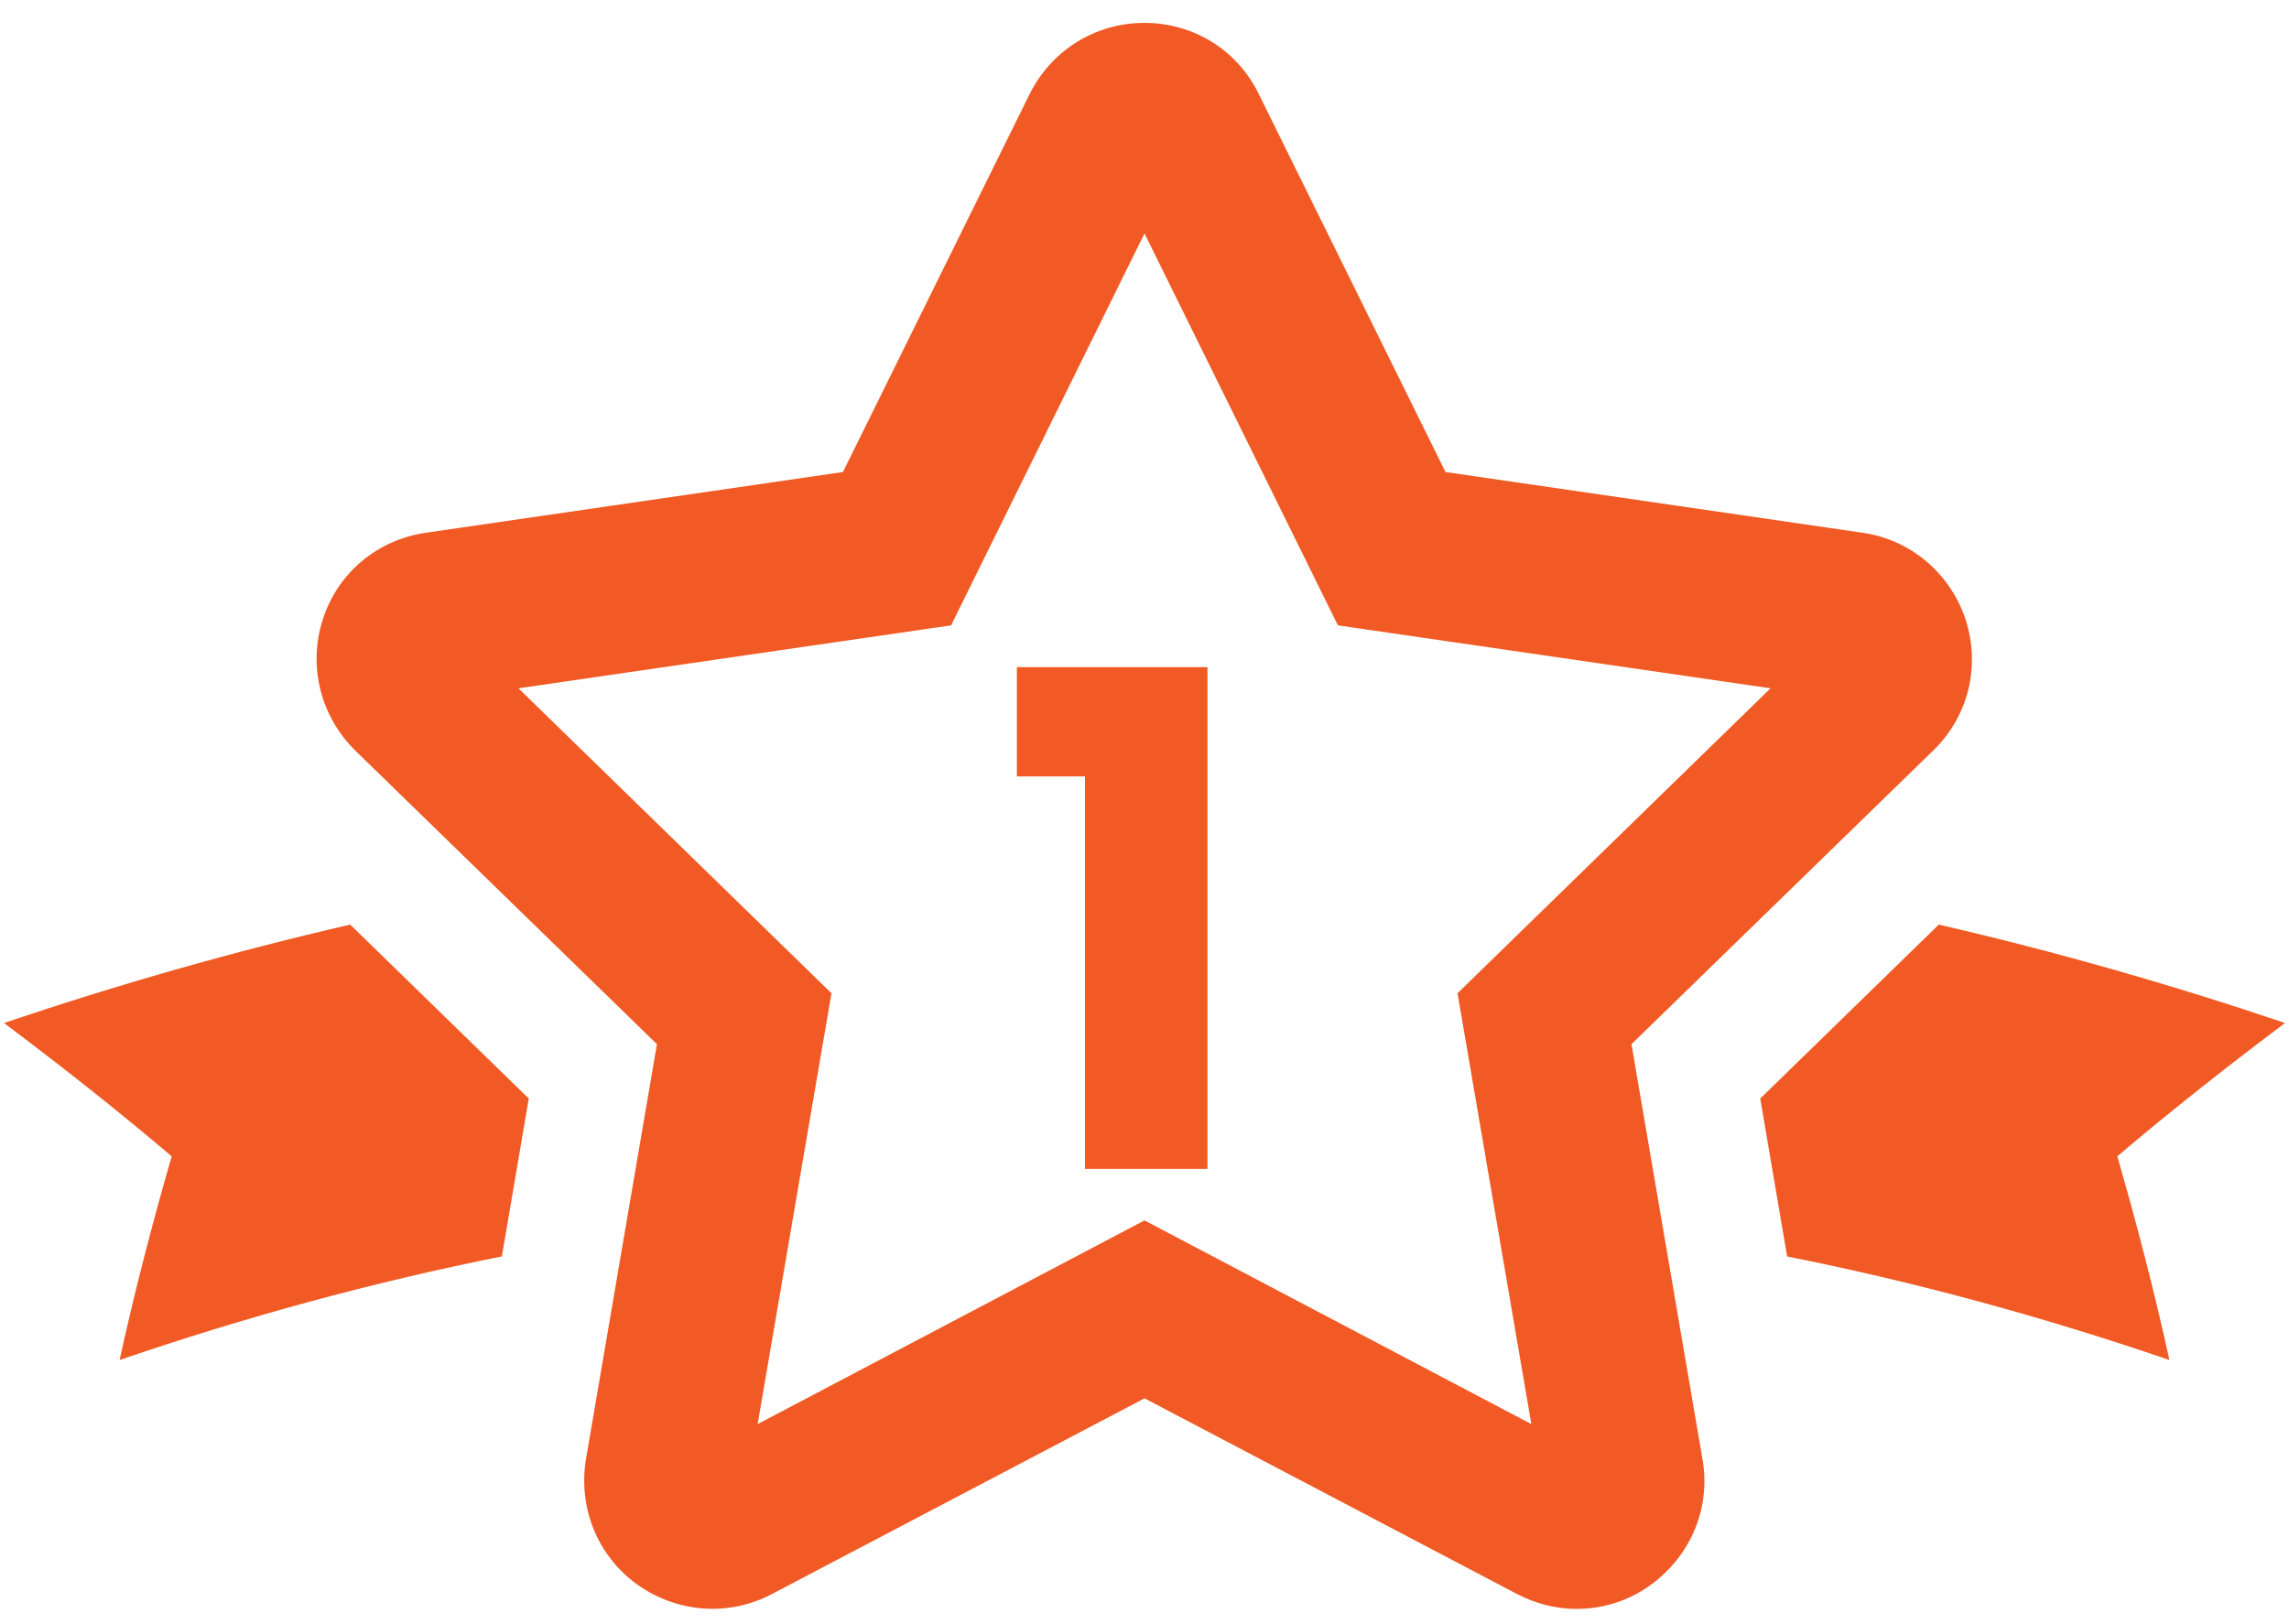 <?xml version="1.0" encoding="utf-8"?>
<!-- Generator: Adobe Illustrator 23.1.0, SVG Export Plug-In . SVG Version: 6.00 Build 0)  -->
<svg version="1.1" id="Layer_1" xmlns="http://www.w3.org/2000/svg" xmlns:xlink="http://www.w3.org/1999/xlink" x="0px" y="0px"
	 viewBox="0 0 400 283.9" style="enable-background:new 0 0 400 283.9;" xml:space="preserve">
<style type="text/css">
	.st0{fill:#F15A24;}
	.st1{enable-background:new    ;}
</style>
<g>
	<g>
		<g>
			<g>
				<path class="st0" d="M275.5,281.2c-3.6,0-7.1-0.9-10.4-2.6L200,244.4l-65.1,34.2c-7.6,4-16.6,3.3-23.6-1.7
					c-6.9-5-10.3-13.4-8.9-21.9l12.4-72.5l-52.7-51.3c-6.1-6-8.3-14.8-5.7-22.9c2.6-8.2,9.6-14,18.1-15.2l72.8-10.6l32.6-66
					c3.8-7.7,11.5-12.5,20.1-12.5c0,0,0,0,0,0c8.6,0,16.3,4.8,20,12.5l32.6,66l72.8,10.6c8.5,1.2,15.4,7.1,18.1,15.2
					c2.6,8.2,0.5,16.9-5.7,22.9l-52.7,51.3l12.4,72.5c1.5,8.5-2,16.8-8.9,21.9C284.7,279.8,280.1,281.2,275.5,281.2z M200,213.3
					l67.6,35.6l-12.9-75.3l54.7-53.3l-75.6-11L200,40.8l-33.8,68.5l-75.6,11l54.7,53.3l-12.9,75.3L200,213.3z M190.9,30.9
					C190.9,30.9,190.9,30.9,190.9,30.9L190.9,30.9z"/>
			</g>
		</g>
		<path class="st0" d="M61.2,161.6l31.2,30.4l-4.7,27.6c-22.6,4.5-44.9,10.6-66.8,18.1c2.6-11.9,5.7-23.8,9.1-35.6
			c-9.4-8-19.2-15.7-29.3-23.3C20.5,172.1,40.8,166.3,61.2,161.6z"/>
		<path class="st0" d="M338.8,161.6l-31.2,30.4l4.7,27.6c22.6,4.5,44.9,10.6,66.8,18.1c-2.6-11.9-5.7-23.8-9.1-35.6
			c9.4-8,19.2-15.7,29.3-23.3C379.5,172.1,359.2,166.3,338.8,161.6z"/>
	</g>
</g>
<g class="st1">
	<path class="st0" d="M177.7,135.7v-19.1h33.3v87.7h-21.4v-68.6H177.7z"/>
</g>
</svg>
